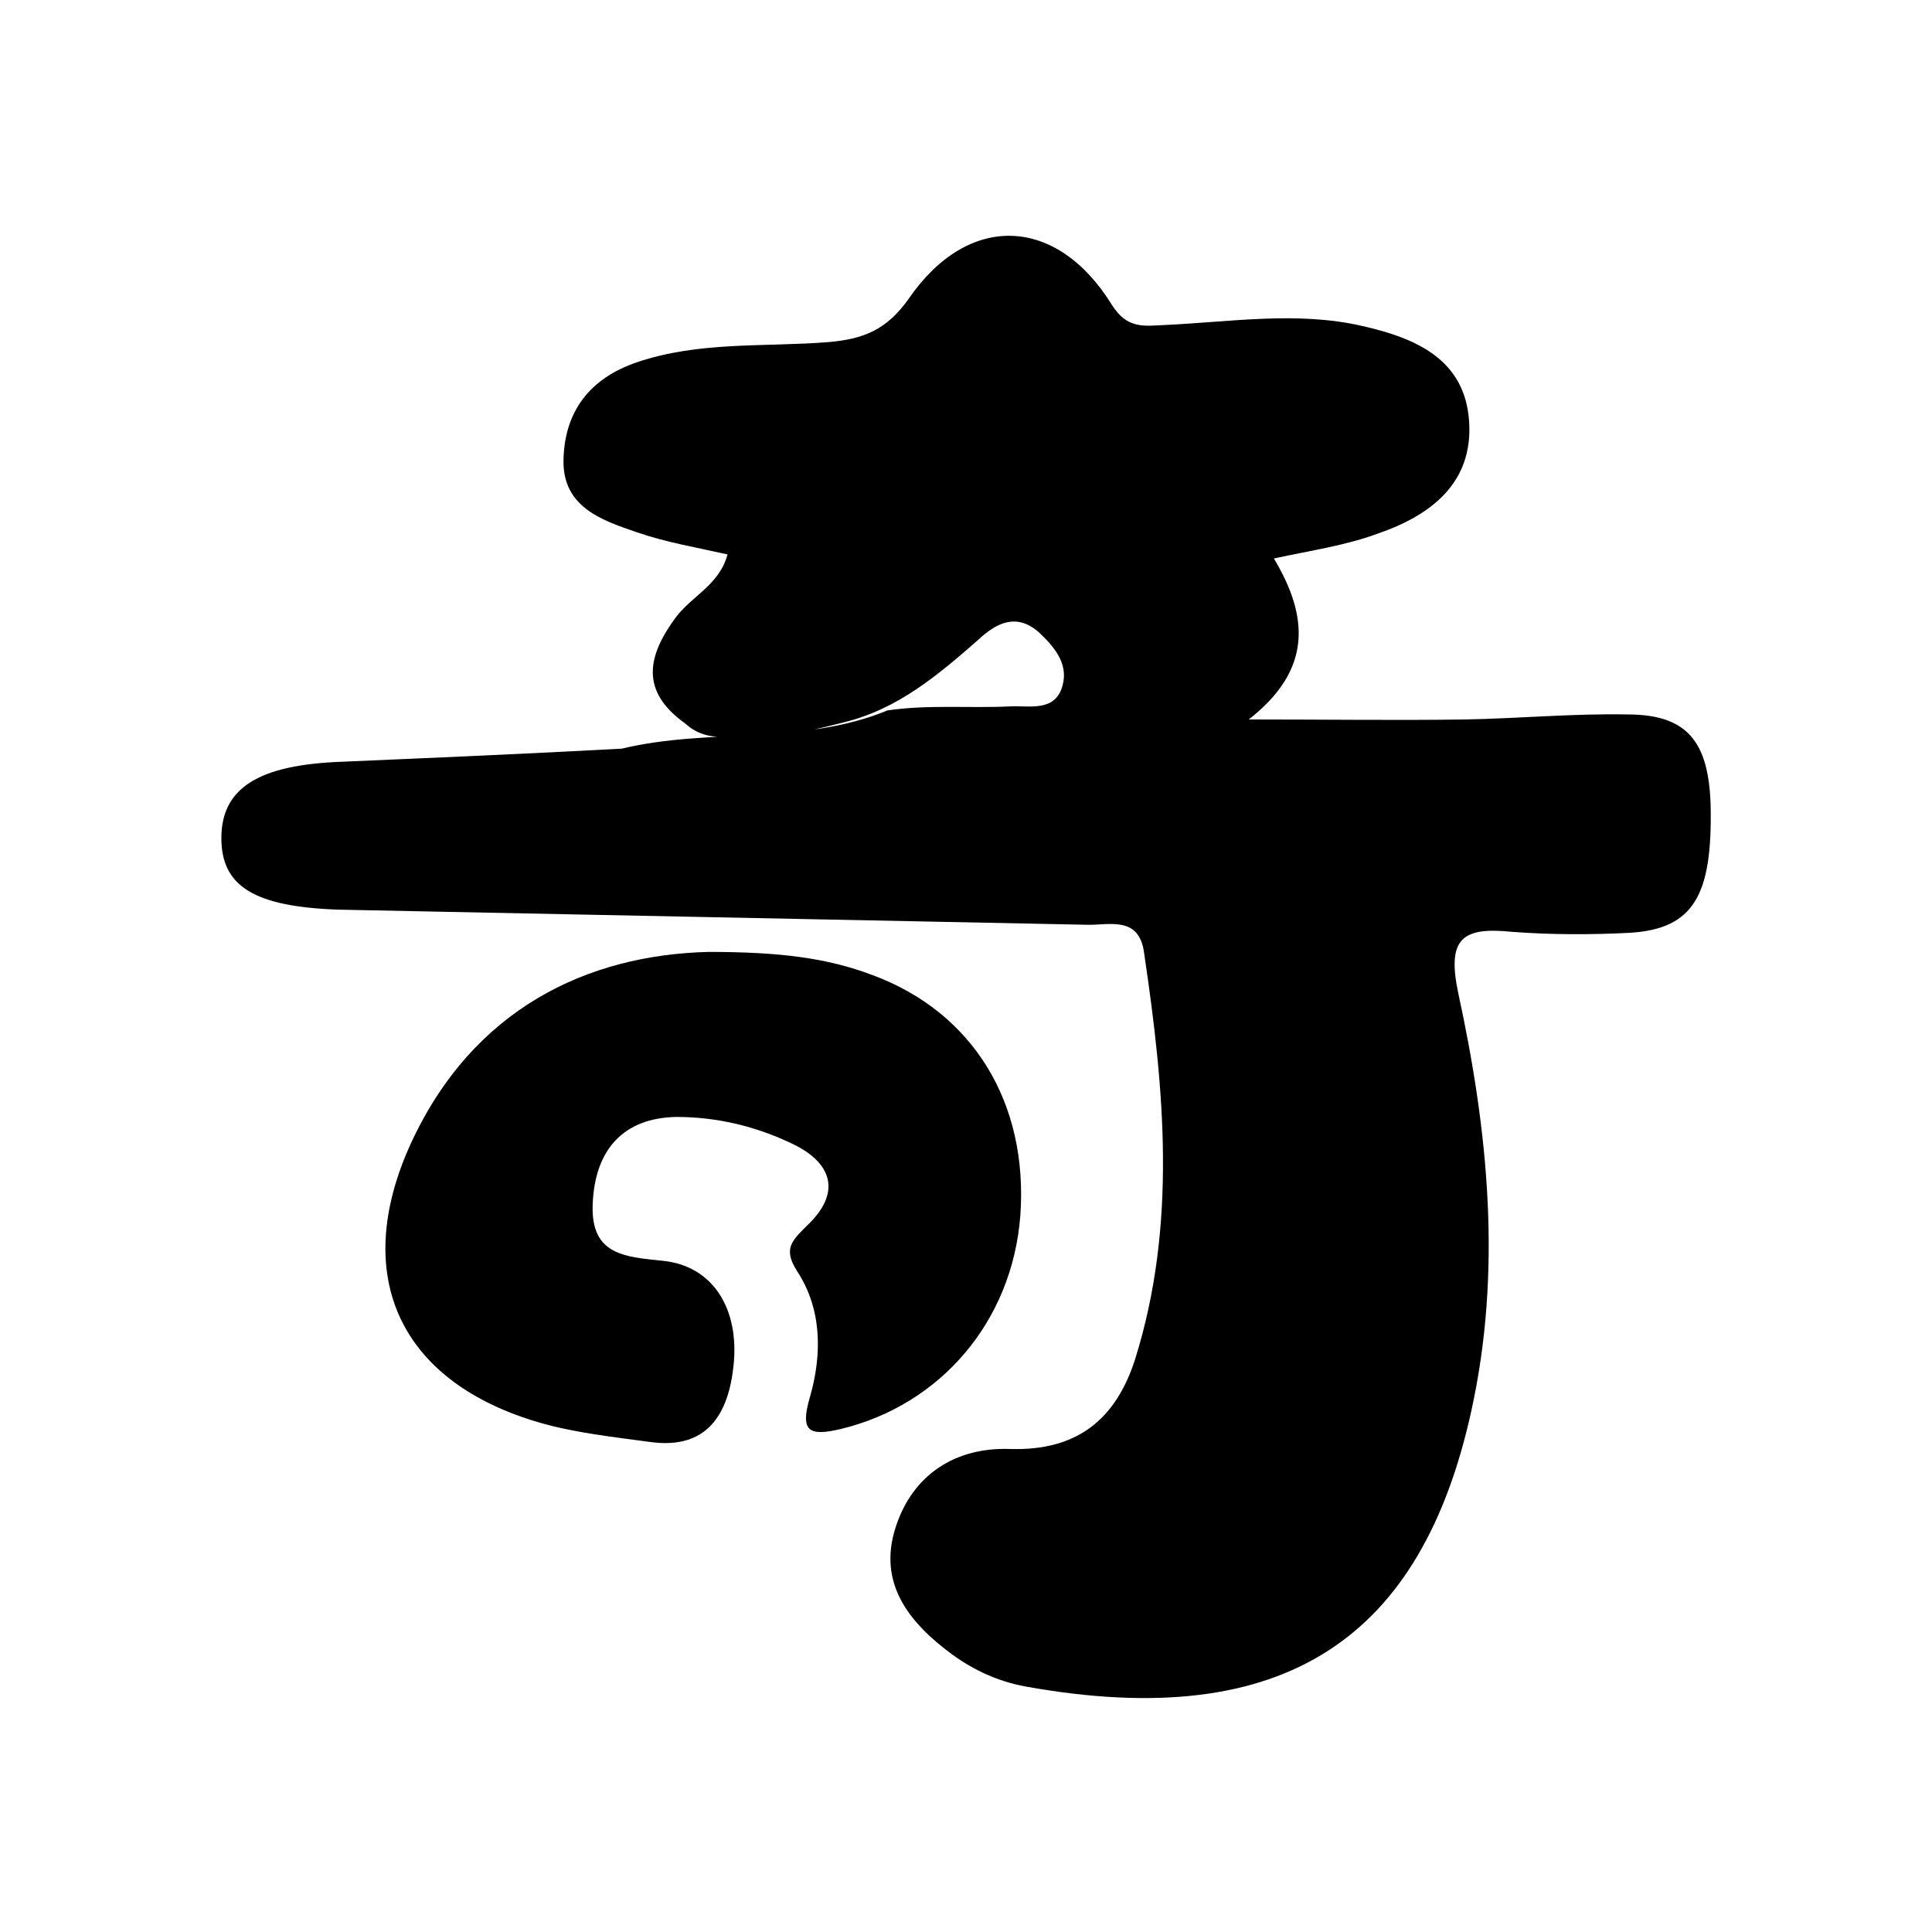 <svg xmlns="http://www.w3.org/2000/svg" xml:space="preserve" style="enable-background:new 0 0 192 192" viewBox="0 0 192 192"><path d="M68.1 71.9c-4.5-3.2-3.8-6.7-.9-10.6 1.6-2.1 4.3-3.2 5.1-6.2-3.1-.7-6.1-1.2-9-2.2-3.5-1.2-7.4-2.5-7.3-7.2.1-4.8 2.6-8.1 7.3-9.7 6.2-2.1 12.7-1.5 19-2 3.5-.3 5.8-1.2 8-4.3 5.9-8.6 14.7-8.3 20.2.6 1.5 2.4 3.2 2.1 5.2 2 6.6-.3 13.2-1.4 19.7.1 5.3 1.2 10.2 3.3 10.6 9.5.4 6.1-3.8 9.3-9 11.1-3.2 1.2-6.7 1.7-10.4 2.5 3.4 5.7 3.9 11-2.5 16 7.9 0 14.7.1 21.5 0 5.4-.1 10.7-.6 16.1-.5 5.9 0 8.1 2.6 8.3 9 .2 9-1.7 12.3-8 12.7-3.9.2-7.9.2-11.8-.1-4.9-.5-6.4.7-5.3 6 3 13.8 4.4 27.7 1.3 41.7-4.9 22.2-18.2 32-44.3 27.3-2.7-.5-5.1-1.6-7.3-3.2-4.2-3.1-7.4-7-5.6-12.6 1.7-5.3 6-8 11.4-7.8 6.7.2 10.5-3 12.4-8.9 4.2-13.4 2.9-26.9.9-40.4-.5-3.8-3.6-2.7-5.8-2.8l-74.3-1.5c-8.3-.3-11.6-2.3-11.6-7.1 0-5 3.7-7.3 12-7.6 9.3-.4 18.6-.8 27.8-1.3 8.7-2.1 17.9-.3 26.4-3.8 4.1-.6 8.2-.2 12.2-.4 1.9-.1 4.5.6 5.2-2.1.6-2.2-.9-3.9-2.4-5.3-2.2-1.9-4.2-.9-6 .8-4 3.5-8 6.9-13.4 8.2-2.4.6-4.7 1.2-7.2 1.3-2.9-.3-6 1.1-8.5-1.2z"/><path d="M70.4 94.6c7.1 0 11.8.6 16.3 2.3 10 3.7 15.5 12.7 14.7 23.9-.8 10.5-7.9 18.8-17.8 21.2-3.3.8-4.1.2-3.1-3.2 1.2-4.2 1.2-8.7-1.3-12.5-1.4-2.2-.5-3 1-4.5 3.5-3.3 2.5-6.3-1.6-8.2-3.6-1.7-7.4-2.6-11.4-2.6-5.2.1-8.1 3.2-8.3 8.7-.2 5.1 3.3 5.2 7 5.6 4.9.5 7.6 4.7 7 10.4-.5 4.8-2.6 8.4-8.3 7.6-3.7-.5-7.4-.9-10.9-1.9-13.9-4-18.9-14.5-12.9-27.7 6.2-13.5 17.6-18.8 29.6-19.1z"/></svg>